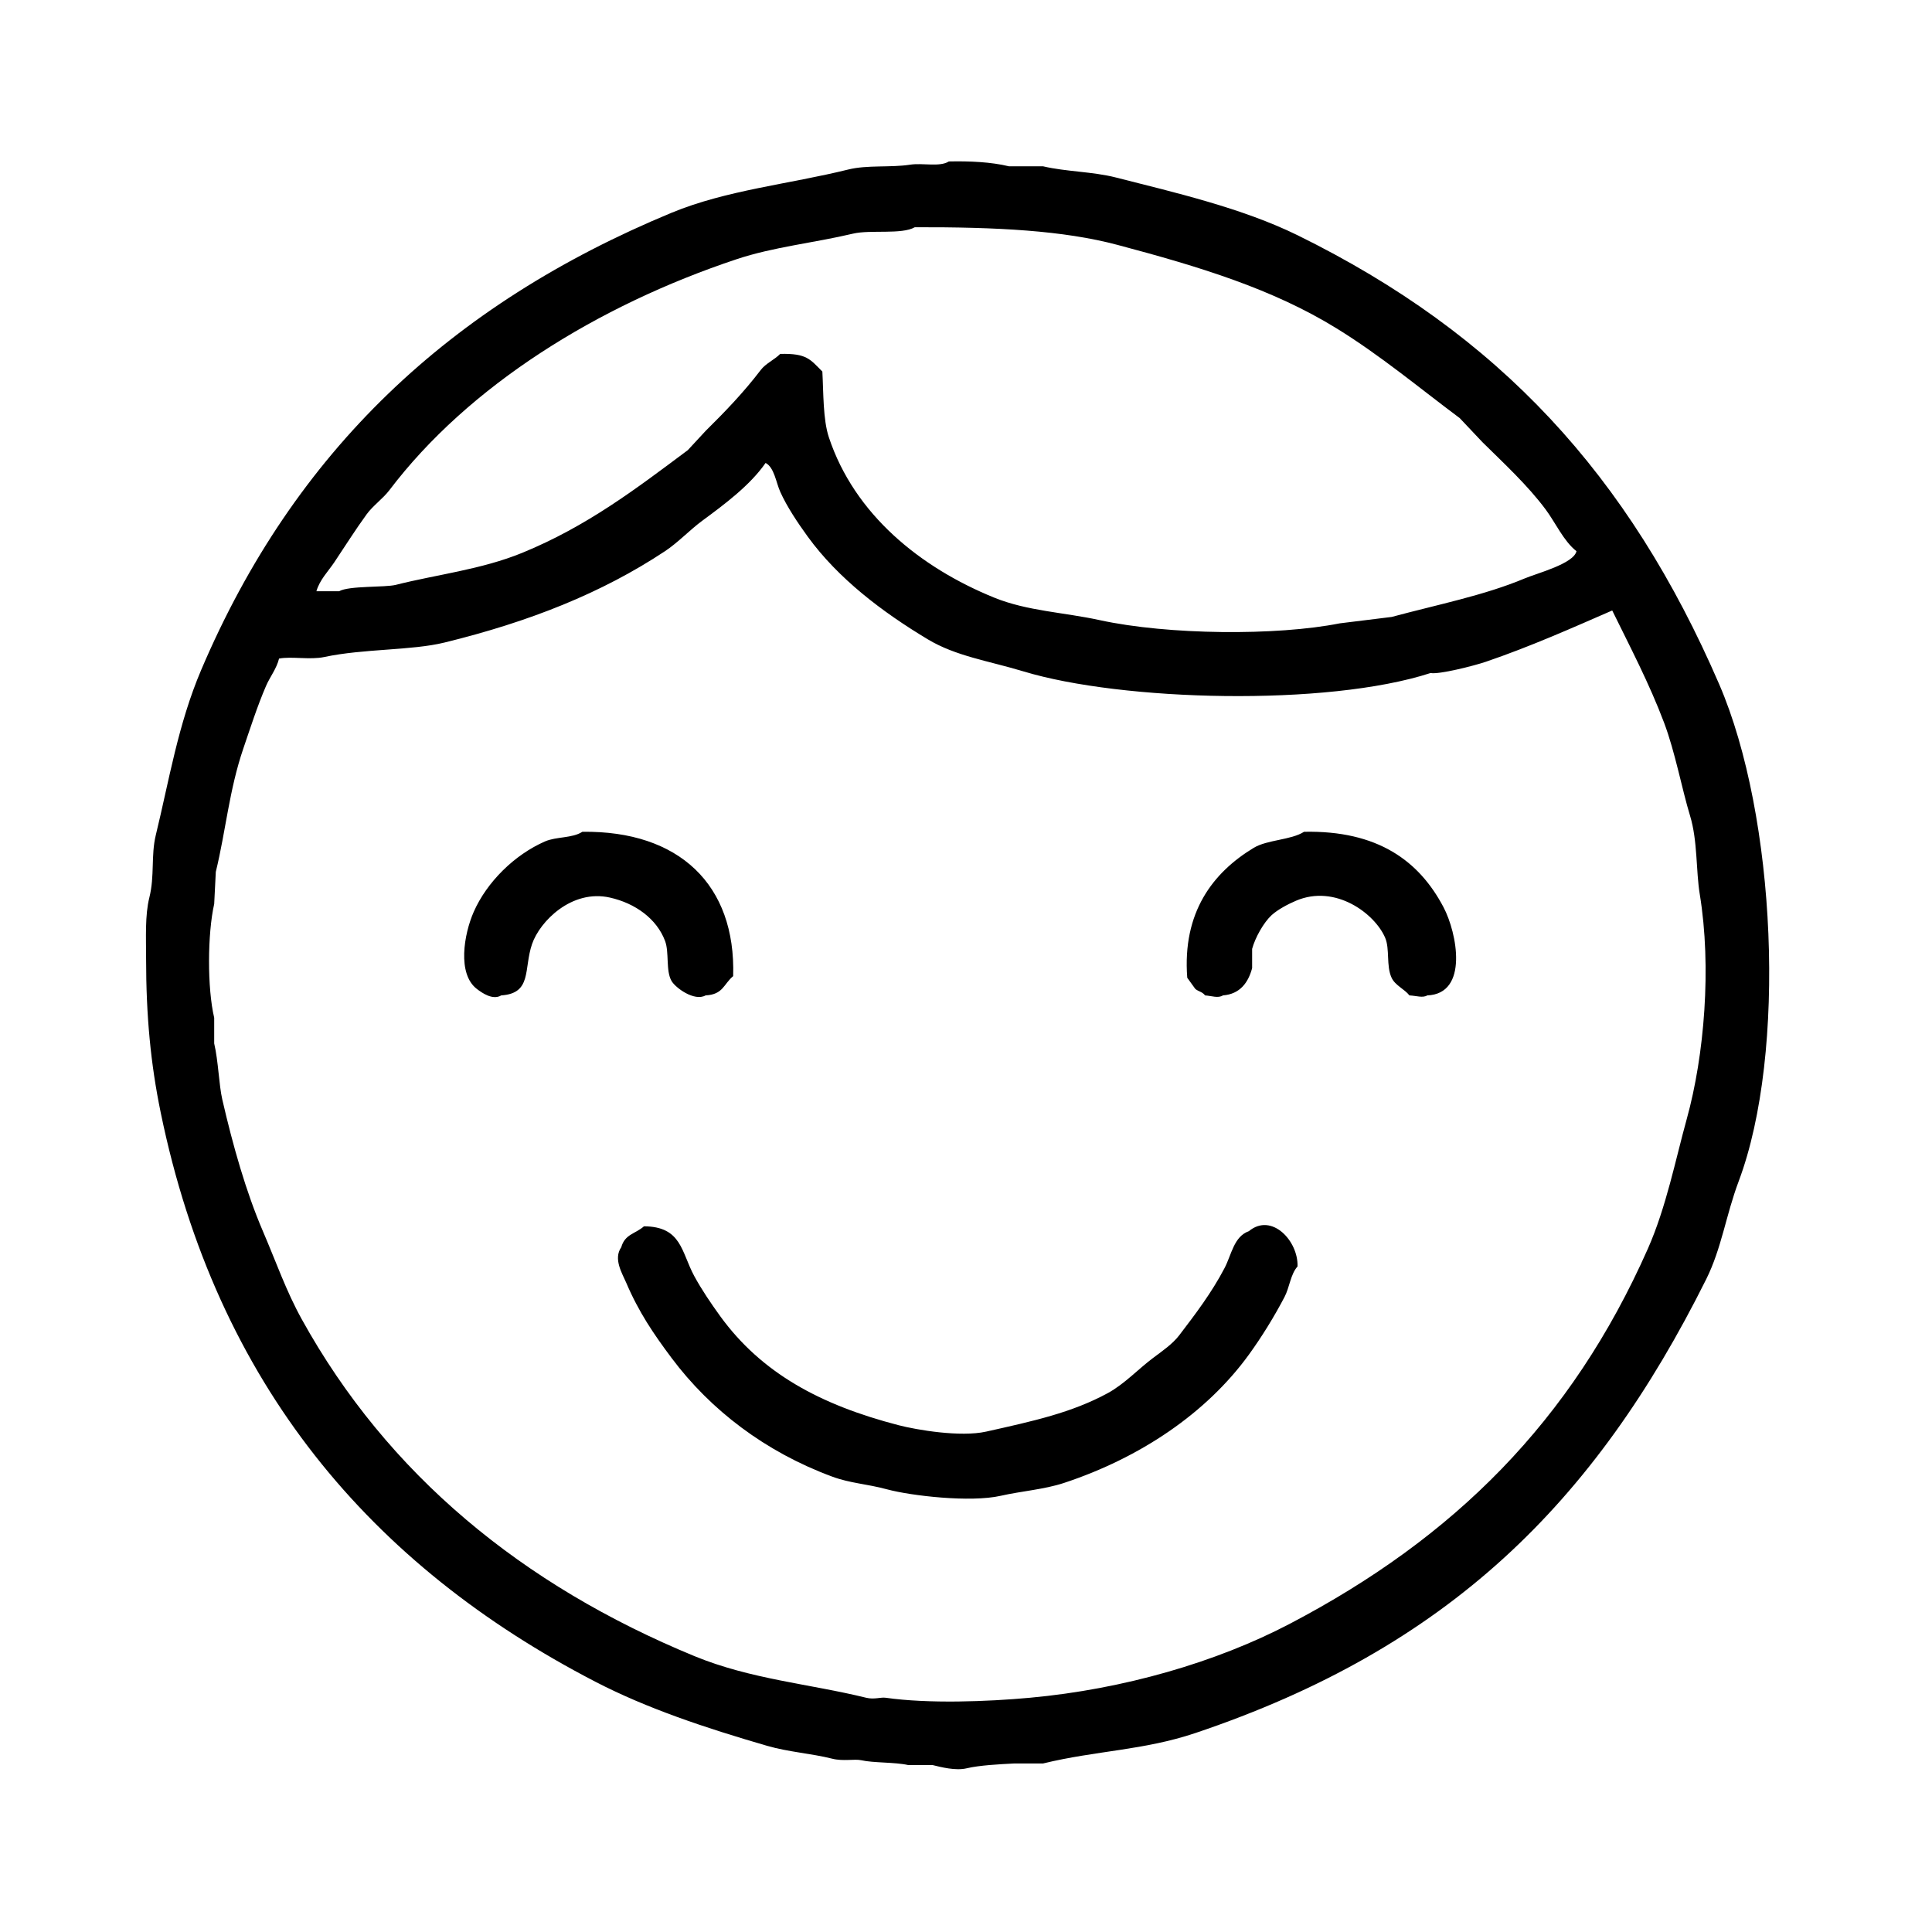 <?xml version="1.0" encoding="utf-8"?>
<!-- Generator: Adobe Illustrator 18.1.1, SVG Export Plug-In . SVG Version: 6.00 Build 0)  -->
<svg version="1.1" id="Layer_2" xmlns="http://www.w3.org/2000/svg" xmlns:xlink="http://www.w3.org/1999/xlink" x="0px" y="0px"
	 width="60px" height="60px" viewBox="0 0 60 60" enable-background="new 0 0 60 60" xml:space="preserve">
<path fill-rule="evenodd" clip-rule="evenodd" d="M29.468,5.014C30.114,5,30.782,5.03,31.331,5.164c0.352,0,0.705,0,1.058,0
	c0.72,0.17,1.54,0.163,2.266,0.348c1.815,0.463,3.921,0.948,5.641,1.793c6.257,3.075,10.288,7.45,13.095,13.945
	c1.764,4.082,2.108,11.433,0.604,15.439c-0.396,1.055-0.529,2.078-1.007,3.038c-3.469,6.959-8.028,11.458-15.865,14.094
	c-1.607,0.541-3.077,0.542-4.734,0.946c-0.302,0-0.605,0-0.907,0c-0.44,0.023-1.063,0.054-1.46,0.149
	c-0.346,0.083-0.803-0.038-1.058-0.1c-0.252,0-0.504,0-0.756,0c-0.414-0.094-1.086-0.064-1.46-0.15
	c-0.205-0.046-0.568,0.038-0.907-0.049c-0.62-0.158-1.356-0.207-2.014-0.398c-1.918-0.557-3.735-1.161-5.339-1.992
	C11.53,48.623,6.726,42.993,4.99,34.548c-0.31-1.507-0.453-2.994-0.453-4.781c0-0.65-0.037-1.341,0.101-1.892
	c0.17-0.682,0.045-1.3,0.201-1.943c0.413-1.693,0.689-3.434,1.41-5.129c2.889-6.787,7.726-11.345,14.606-14.195
	c1.703-0.705,3.644-0.887,5.49-1.344c0.588-0.146,1.309-0.056,1.914-0.149C28.658,5.052,29.181,5.195,29.468,5.014z M28.41,7.057
	C28,7.291,27.031,7.129,26.496,7.255c-1.239,0.293-2.467,0.411-3.626,0.797c-4.301,1.433-8.315,3.921-10.778,7.172
	c-0.197,0.26-0.511,0.481-0.705,0.747c-0.361,0.496-0.662,0.98-1.007,1.494c-0.185,0.276-0.452,0.541-0.554,0.897
	c0.235,0,0.47,0,0.705,0c0.305-0.177,1.422-0.113,1.763-0.199c1.25-0.318,2.656-0.474,3.929-0.996
	c2.013-0.826,3.535-1.991,5.137-3.187c0.185-0.2,0.369-0.399,0.554-0.598c0.613-0.606,1.182-1.197,1.712-1.892
	c0.155-0.204,0.425-0.317,0.604-0.499c0.829-0.021,0.93,0.17,1.309,0.548c0.036,0.654,0.018,1.489,0.202,2.042
	c0.796,2.398,2.844,4.048,5.137,4.98c1.026,0.417,2.164,0.455,3.274,0.698c2.124,0.463,5.5,0.489,7.454,0.1
	c0.537-0.067,1.074-0.133,1.612-0.199c1.433-0.385,2.885-0.672,4.13-1.195c0.398-0.167,1.522-0.457,1.611-0.847
	c-0.395-0.306-0.657-0.893-0.957-1.295c-0.564-0.758-1.295-1.43-1.964-2.091c-0.235-0.249-0.47-0.498-0.705-0.747
	c-1.26-0.94-2.458-1.945-3.828-2.789c-1.986-1.224-4.247-1.912-6.799-2.59C33.027,7.158,30.967,7.05,28.41,7.057z M23.776,14.377
	c-0.481,0.695-1.281,1.29-1.964,1.793c-0.389,0.286-0.751,0.676-1.159,0.947c-1.961,1.3-4.211,2.192-6.85,2.838
	c-1.024,0.251-2.51,0.188-3.727,0.448c-0.444,0.096-1.026-0.025-1.41,0.05c-0.075,0.311-0.284,0.571-0.403,0.847
	c-0.272,0.629-0.491,1.317-0.705,1.942c-0.441,1.292-0.545,2.558-0.856,3.835c-0.017,0.331-0.033,0.664-0.05,0.996
	c-0.21,0.928-0.217,2.616,0,3.535c0,0.266,0,0.531,0,0.797c0.13,0.552,0.147,1.29,0.252,1.743c0.329,1.429,0.736,2.866,1.259,4.084
	c0.42,0.977,0.718,1.851,1.209,2.739c2.667,4.823,6.854,8.261,12.189,10.459c1.752,0.722,3.585,0.864,5.339,1.295
	c0.25,0.061,0.45-0.022,0.604,0c1.336,0.19,3.148,0.122,4.482,0c2.916-0.267,5.793-1.106,8.059-2.291
	c5.109-2.674,8.757-6.291,11.131-11.654c0.57-1.289,0.861-2.779,1.209-4.034c0.545-1.968,0.774-4.709,0.403-6.973
	c-0.121-0.739-0.064-1.658-0.302-2.44c-0.25-0.818-0.462-1.975-0.806-2.888c-0.461-1.224-1.063-2.368-1.611-3.486
	c-1.249,0.544-2.545,1.122-3.929,1.594c-0.368,0.125-1.457,0.4-1.712,0.348c-3.221,1.047-9.592,0.875-12.642-0.05
	c-1.09-0.329-2.096-0.471-2.972-0.996c-1.414-0.849-2.777-1.881-3.727-3.187c-0.301-0.414-0.648-0.929-0.856-1.395
	C24.102,14.989,24.046,14.515,23.776,14.377z M18.085,25.832c3.005-0.04,4.771,1.644,4.684,4.483
	c-0.299,0.247-0.308,0.57-0.856,0.598c-0.347,0.196-0.935-0.235-1.058-0.448c-0.185-0.32-0.066-0.888-0.202-1.246
	c-0.26-0.688-0.926-1.168-1.712-1.344c-1.186-0.267-2.177,0.74-2.418,1.444c-0.264,0.773,0.007,1.53-0.957,1.594
	c-0.264,0.16-0.603-0.083-0.755-0.199c-0.617-0.469-0.402-1.705-0.101-2.391c0.411-0.937,1.274-1.781,2.216-2.192
	C17.277,25.978,17.776,26.036,18.085,25.832z M40.498,25.832c2.282-0.047,3.571,0.898,4.331,2.341
	c0.421,0.799,0.789,2.691-0.504,2.74c-0.139,0.085-0.334,0.012-0.554,0c-0.154-0.197-0.443-0.309-0.554-0.548
	c-0.173-0.373-0.049-0.892-0.201-1.245c-0.321-0.747-1.544-1.67-2.77-1.146c-0.246,0.105-0.565,0.273-0.756,0.448
	c-0.245,0.226-0.509,0.694-0.604,1.046c0,0.2,0,0.399,0,0.598c-0.118,0.442-0.372,0.807-0.907,0.847
	c-0.149,0.095-0.345,0.015-0.554,0c-0.09-0.115-0.185-0.11-0.302-0.199c-0.084-0.116-0.168-0.233-0.252-0.349
	c-0.155-2.032,0.794-3.267,2.065-4.035C39.357,26.076,40.098,26.09,40.498,25.832z M19.999,38.084
	c1.173,0.008,1.156,0.796,1.561,1.544c0.222,0.411,0.526,0.86,0.806,1.246c1.279,1.761,3.093,2.752,5.54,3.387
	c0.568,0.147,1.922,0.377,2.72,0.199c1.455-0.325,2.66-0.587,3.778-1.196c0.519-0.283,0.953-0.754,1.41-1.095
	c0.275-0.205,0.601-0.43,0.806-0.698c0.505-0.661,1.008-1.322,1.41-2.091c0.218-0.417,0.287-0.978,0.755-1.145
	c0.707-0.587,1.538,0.303,1.511,1.096c-0.218,0.242-0.246,0.646-0.403,0.946c-0.32,0.612-0.706,1.238-1.108,1.793
	c-1.319,1.819-3.38,3.204-5.742,3.984c-0.618,0.204-1.328,0.254-1.964,0.399c-0.943,0.214-2.787,0-3.525-0.199
	c-0.647-0.175-1.136-0.185-1.713-0.398c-2.068-0.765-3.772-2.061-4.986-3.685c-0.55-0.736-1.015-1.414-1.41-2.341
	c-0.118-0.277-0.406-0.734-0.151-1.096C19.408,38.324,19.729,38.322,19.999,38.084z"/>
<g>
</g>
<g>
</g>
<g>
</g>
<g>
</g>
<g>
</g>
<g>
</g>
</svg>
